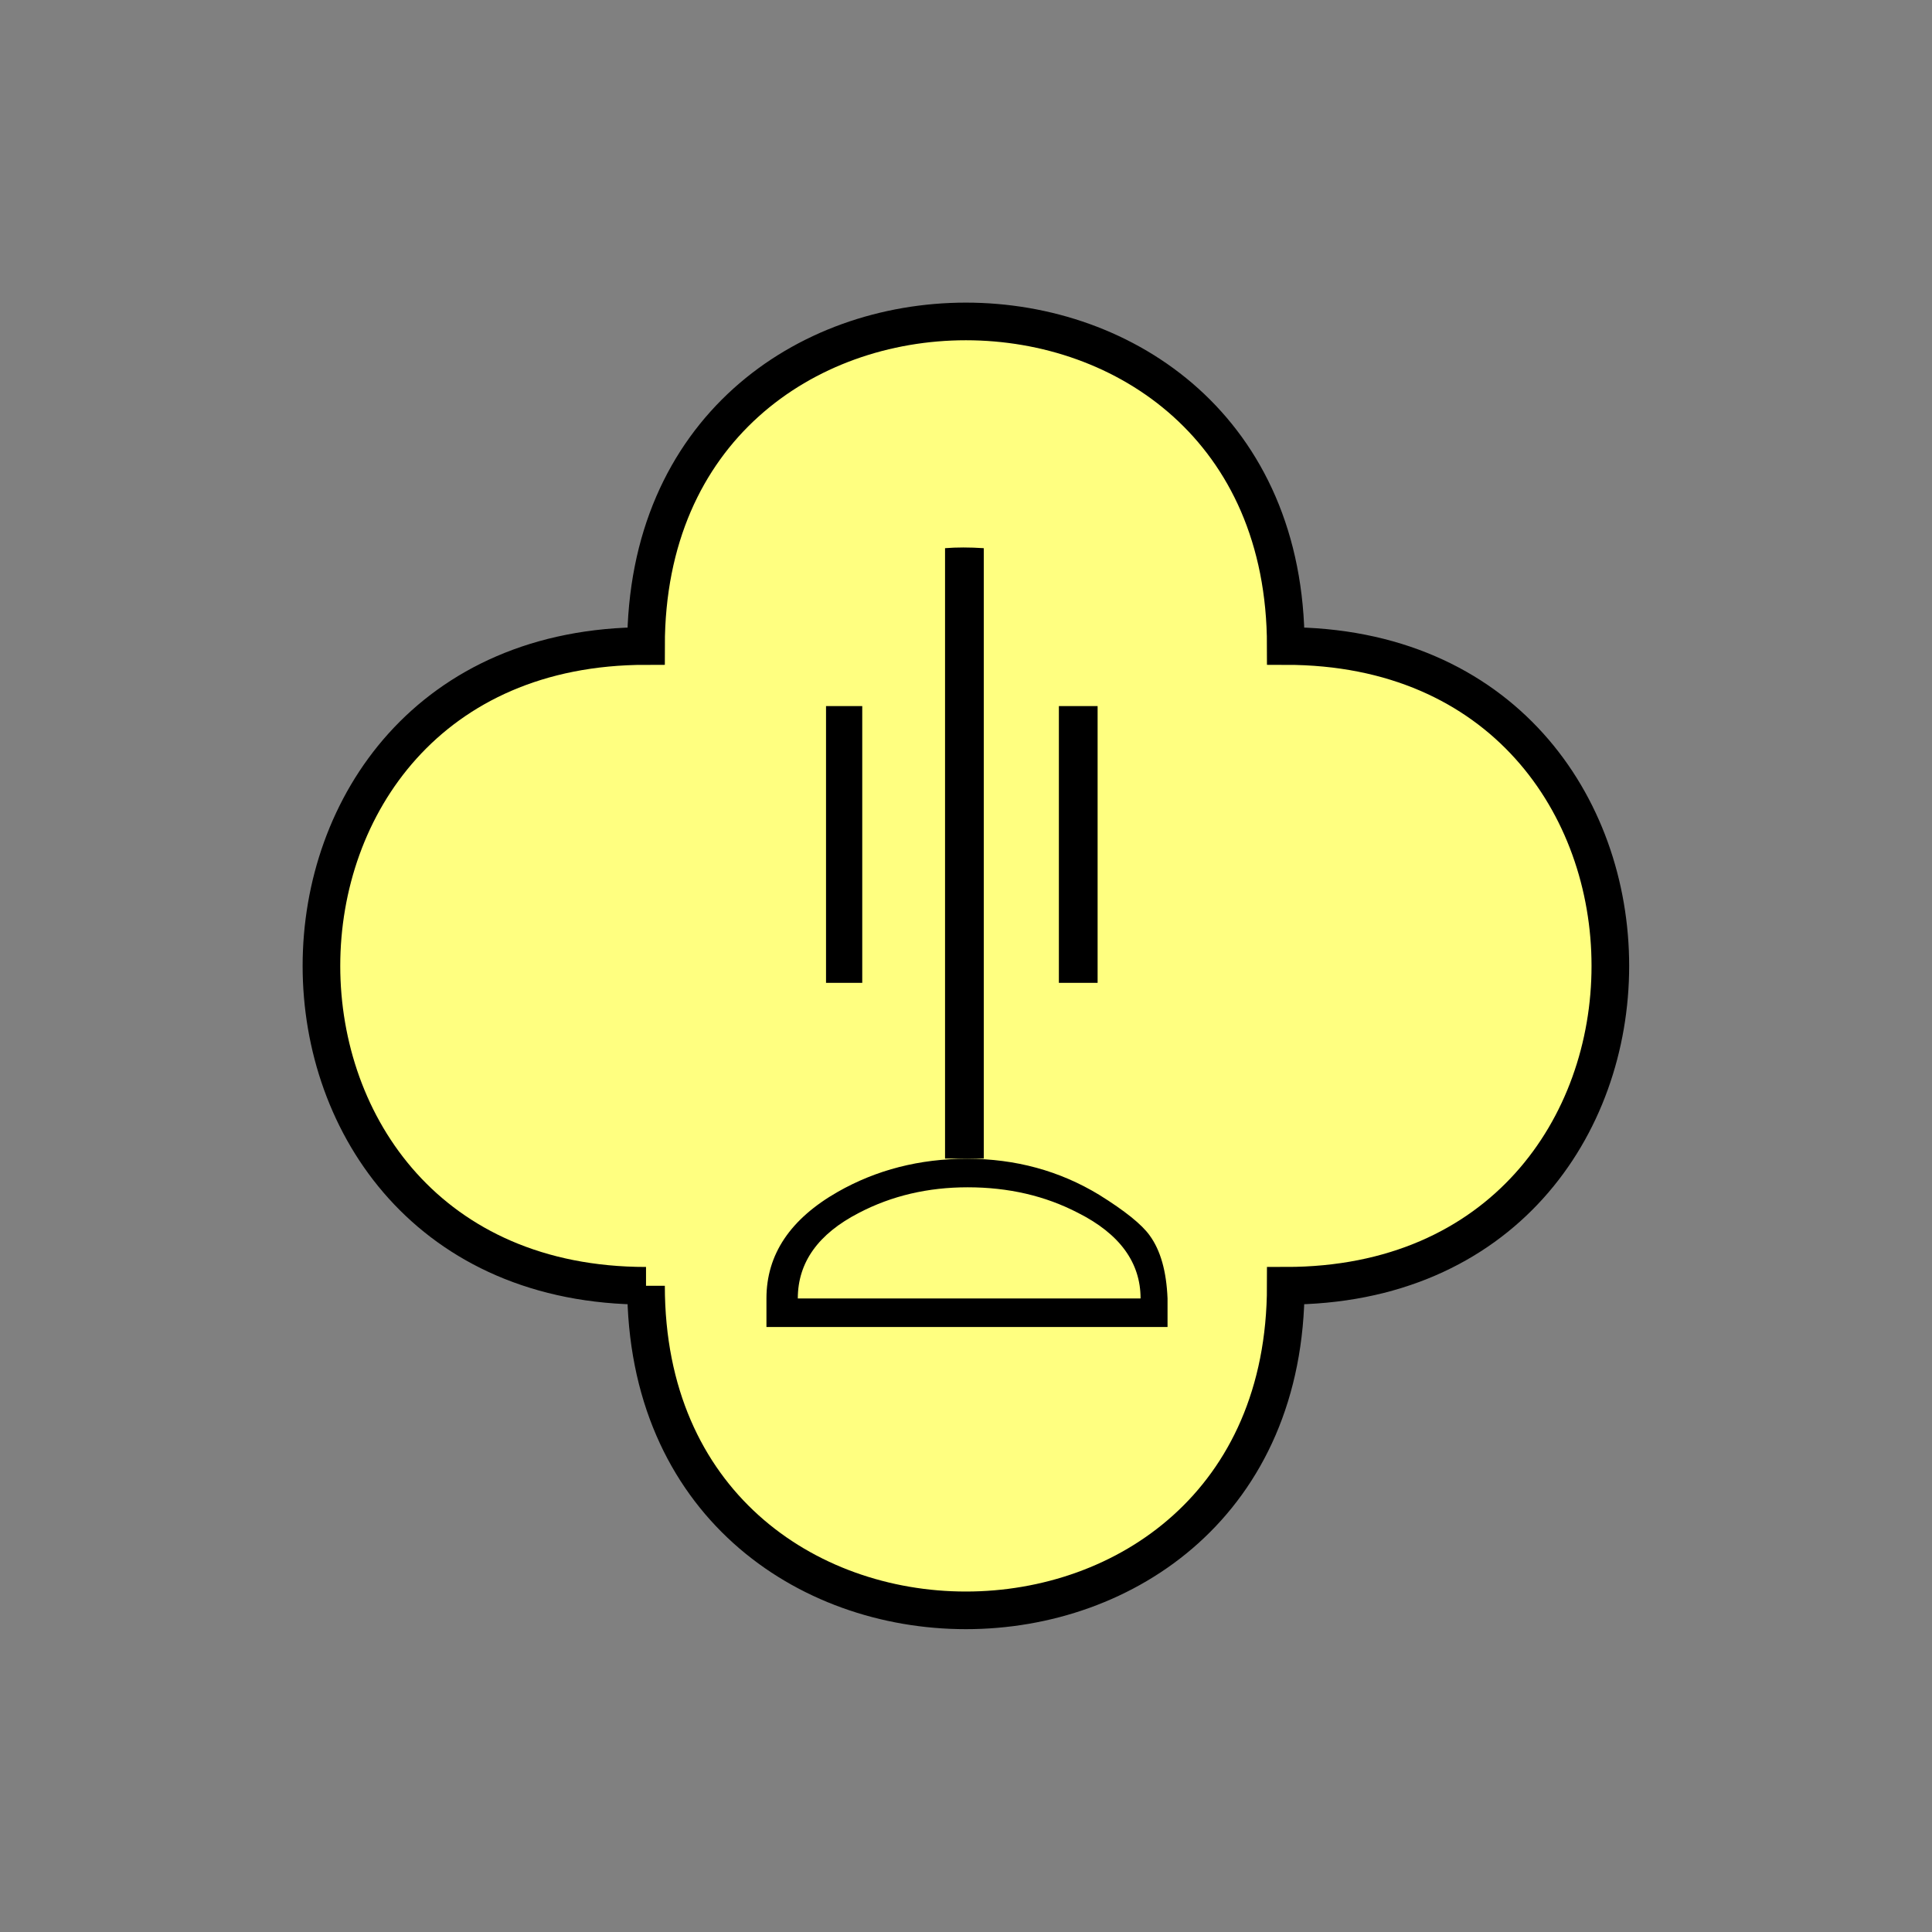 <?xml version="1.0" encoding="UTF-8" standalone="no"?>
<svg
   xmlns:dc="http://purl.org/dc/elements/1.1/"
   xmlns:cc="http://creativecommons.org/ns#"
   xmlns:rdf="http://www.w3.org/1999/02/22-rdf-syntax-ns#"
   xmlns:svg="http://www.w3.org/2000/svg"
   xmlns="http://www.w3.org/2000/svg"
   id="svg11"
   height="130.27mm"
   width="130.27mm"
   version="1.0">
  <rect width="100%" height="100%" fill="#808080" stroke="none"/>
  <defs
     id="defs3">
    <pattern
       y="0"
       x="0"
       height="6"
       width="6"
       patternUnits="userSpaceOnUse"
       id="EMFhbasepattern" />
  </defs>
  <path
     id="path5"
     d="  M 164.635,327.671   C 164.635,437.96 327.671,437.96 327.671,327.671   C 437.96,327.671 437.96,164.635 327.671,164.635   C 327.671,54.345 164.635,54.345 164.635,164.635   C 54.345,164.635 54.345,327.671 164.635,327.671   z "
     style="fill:#ffff80;fill-rule:evenodd;fill-opacity:1;stroke:none;" />
  <path
     id="path7"
     d="  M 164.635,327.671   C 164.635,437.96 327.671,437.96 327.671,327.671   C 437.96,327.671 437.96,164.635 327.671,164.635   C 327.671,54.345 164.635,54.345 164.635,164.635   C 54.345,164.635 54.345,327.671 164.635,327.671  "
     style="fill:none;stroke:#000000;stroke-width:9.59px;stroke-linecap:butt;stroke-linejoin:miter;stroke-miterlimit:10;stroke-dasharray:none;stroke-opacity:1;" />
  <path
     id="path9"
     d="  M 297.541,330.907   L 297.541,338.18   L 195.324,338.18   L 195.324,330.907   C 195.324,319.679 201.398,310.648 213.505,303.735   C 223.336,298.14 234.324,295.303 246.432,295.303   C 258.82,295.303 270.049,298.38 280.118,304.494   C 286.672,308.57 290.988,312.046 292.986,314.844   C 295.783,318.68 297.261,324.034 297.541,330.907   z  M 290.668,330.907   C 290.668,321.757 285.353,314.444 274.724,309.089   C 266.332,304.734 256.982,302.576 246.592,302.576   C 236.482,302.576 227.252,304.734 218.9,309.089   C 208.51,314.444 203.316,321.717 203.316,330.907   z  M 210.508,179.939   L 219.739,179.939   L 219.739,250.468   L 210.508,250.468   z  M 250.708,139.7   L 250.708,295.263   L 240.838,295.263   L 240.838,139.7   C 243.755,139.46 247.072,139.46 250.708,139.7   z  M 269.849,179.939   L 279.719,179.939   L 279.719,250.468   L 269.849,250.468   z "
     style="fill:#000000;fill-rule:evenodd;fill-opacity:1;stroke:none;" />
</svg>
